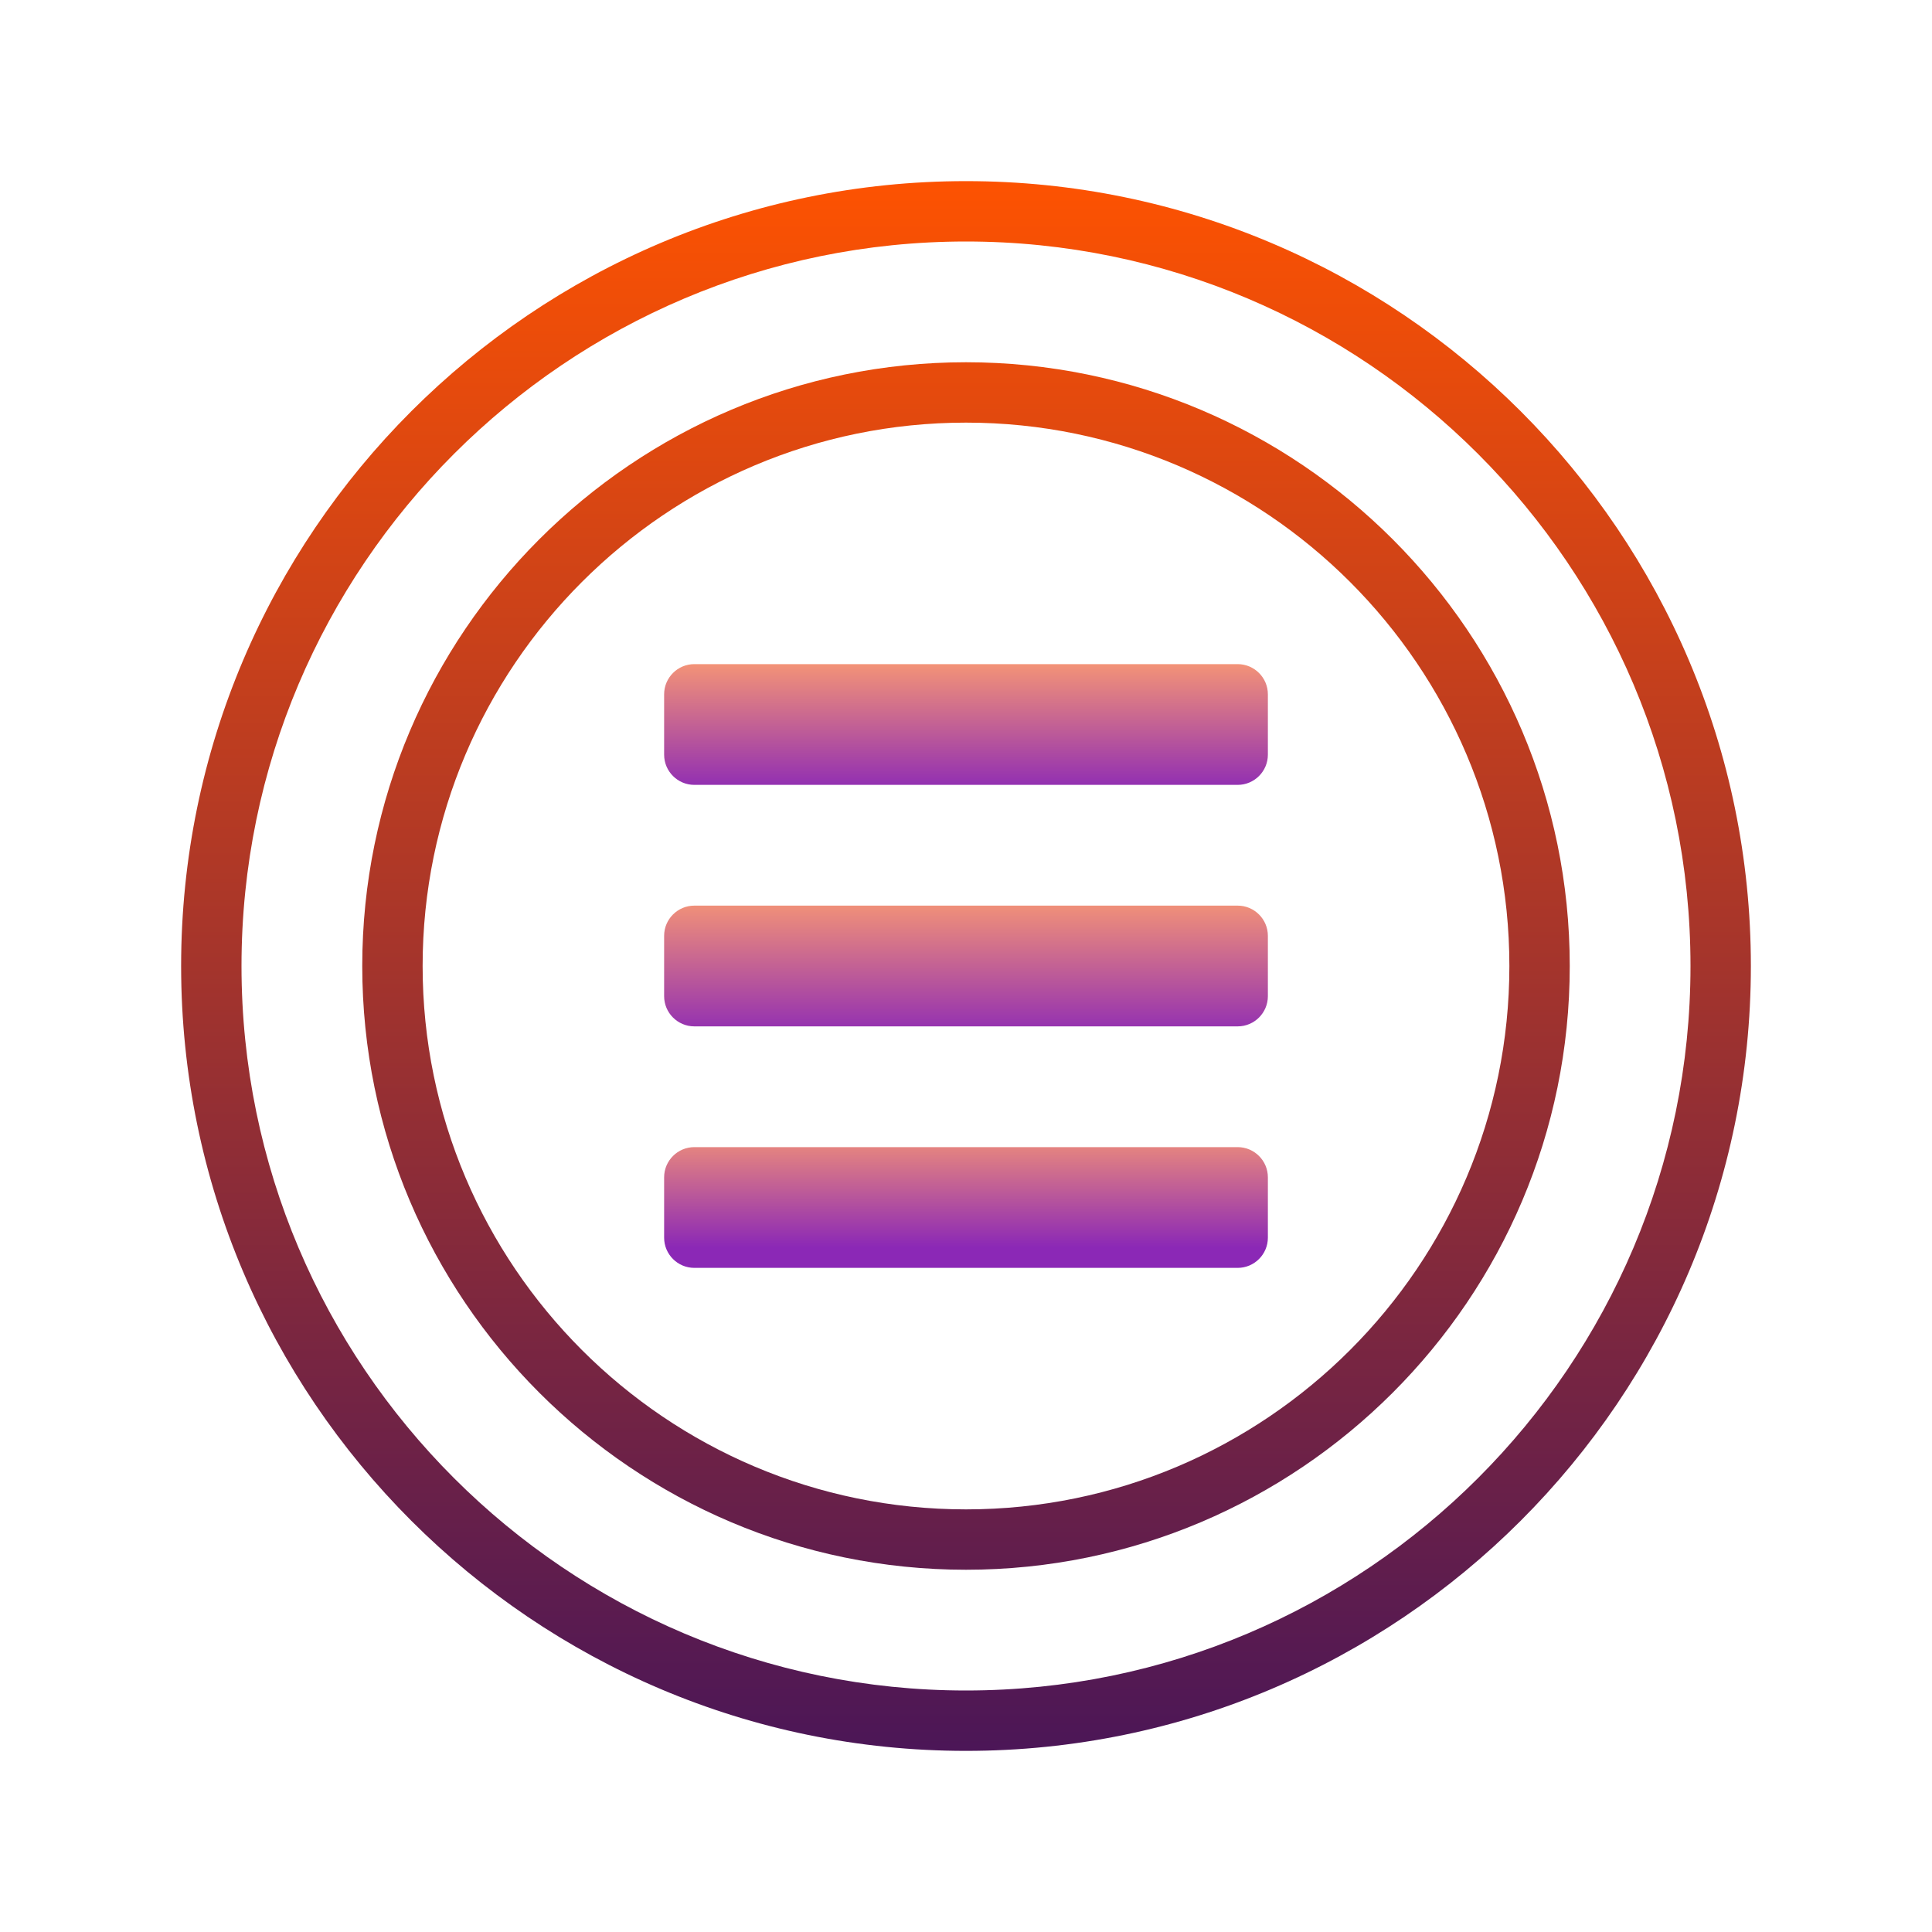 <?xml version="1.0" encoding="UTF-8"?>
<svg xmlns="http://www.w3.org/2000/svg" xmlns:xlink="http://www.w3.org/1999/xlink" width="64pt" height="64pt" viewBox="0 0 64 64" version="1.1">
<defs>
<linearGradient id="linear0" gradientUnits="userSpaceOnUse" x1="86" y1="14.332" x2="86" y2="160.893" gradientTransform="matrix(0.372,0,0,0.372,0,0)">
<stop offset="0" style="stop-color:rgb(100%,32.549%,0%);stop-opacity:1;"/>
<stop offset="1" style="stop-color:rgb(27.059%,7.843%,35.294%);stop-opacity:1;"/>
</linearGradient>
<linearGradient id="linear1" gradientUnits="userSpaceOnUse" x1="86" y1="14.332" x2="86" y2="160.893" gradientTransform="matrix(0.372,0,0,0.372,0,0)">
<stop offset="0" style="stop-color:rgb(100%,32.549%,0%);stop-opacity:1;"/>
<stop offset="1" style="stop-color:rgb(27.059%,7.843%,35.294%);stop-opacity:1;"/>
</linearGradient>
<linearGradient id="linear2" gradientUnits="userSpaceOnUse" x1="86" y1="57.781" x2="86" y2="70.778" gradientTransform="matrix(0.372,0,0,0.372,0,0)">
<stop offset="0" style="stop-color:rgb(100%,62.353%,43.922%);stop-opacity:1;"/>
<stop offset="1" style="stop-color:rgb(54.51%,15.686%,71.373%);stop-opacity:1;"/>
</linearGradient>
<linearGradient id="linear3" gradientUnits="userSpaceOnUse" x1="86" y1="78.832" x2="86" y2="92.719" gradientTransform="matrix(0.372,0,0,0.372,0,0)">
<stop offset="0" style="stop-color:rgb(100%,62.353%,43.922%);stop-opacity:1;"/>
<stop offset="1" style="stop-color:rgb(54.51%,15.686%,71.373%);stop-opacity:1;"/>
</linearGradient>
<linearGradient id="linear4" gradientUnits="userSpaceOnUse" x1="86" y1="99.438" x2="86" y2="111.093" gradientTransform="matrix(0.372,0,0,0.372,0,0)">
<stop offset="0" style="stop-color:rgb(100%,62.353%,43.922%);stop-opacity:1;"/>
<stop offset="1" style="stop-color:rgb(54.51%,15.686%,71.373%);stop-opacity:1;"/>
</linearGradient>
</defs>
<g id="surface14793886">
<path style=" stroke:none;fill-rule:nonzero;fill:url(#linear0);" d="M 32 58 C 17.664 58 6 46.336 6 32 C 6 17.664 17.664 6 32 6 C 46.336 6 58 17.664 58 32 C 58 46.336 46.336 58 32 58 Z M 32 8 C 18.766 8 8 18.766 8 32 C 8 45.234 18.766 56 32 56 C 45.234 56 56 45.234 56 32 C 56 18.766 45.234 8 32 8 Z M 32 8 "/>
<path style=" stroke:none;fill-rule:nonzero;fill:url(#linear1);" d="M 32 52 C 20.973 52 12 43.027 12 32 C 12 20.973 20.973 12 32 12 C 43.027 12 52 20.973 52 32 C 52 43.027 43.027 52 32 52 Z M 32 14 C 22.074 14 14 22.074 14 32 C 14 41.926 22.074 50 32 50 C 41.926 50 50 41.926 50 32 C 50 22.074 41.926 14 32 14 Z M 32 14 "/>
<path style=" stroke:none;fill-rule:nonzero;fill:url(#linear2);" d="M 42 25 C 42 25.551 41.551 26 41 26 L 23 26 C 22.449 26 22 25.551 22 25 L 22 23 C 22 22.449 22.449 22 23 22 L 41 22 C 41.551 22 42 22.449 42 23 Z M 42 25 "/>
<path style=" stroke:none;fill-rule:nonzero;fill:url(#linear3);" d="M 42 33 C 42 33.551 41.551 34 41 34 L 23 34 C 22.449 34 22 33.551 22 33 L 22 31 C 22 30.449 22.449 30 23 30 L 41 30 C 41.551 30 42 30.449 42 31 Z M 42 33 "/>
<path style=" stroke:none;fill-rule:nonzero;fill:url(#linear4);" d="M 42 41 C 42 41.551 41.551 42 41 42 L 23 42 C 22.449 42 22 41.551 22 41 L 22 39 C 22 38.449 22.449 38 23 38 L 41 38 C 41.551 38 42 38.449 42 39 Z M 42 41 "/>
</g>
</svg>
